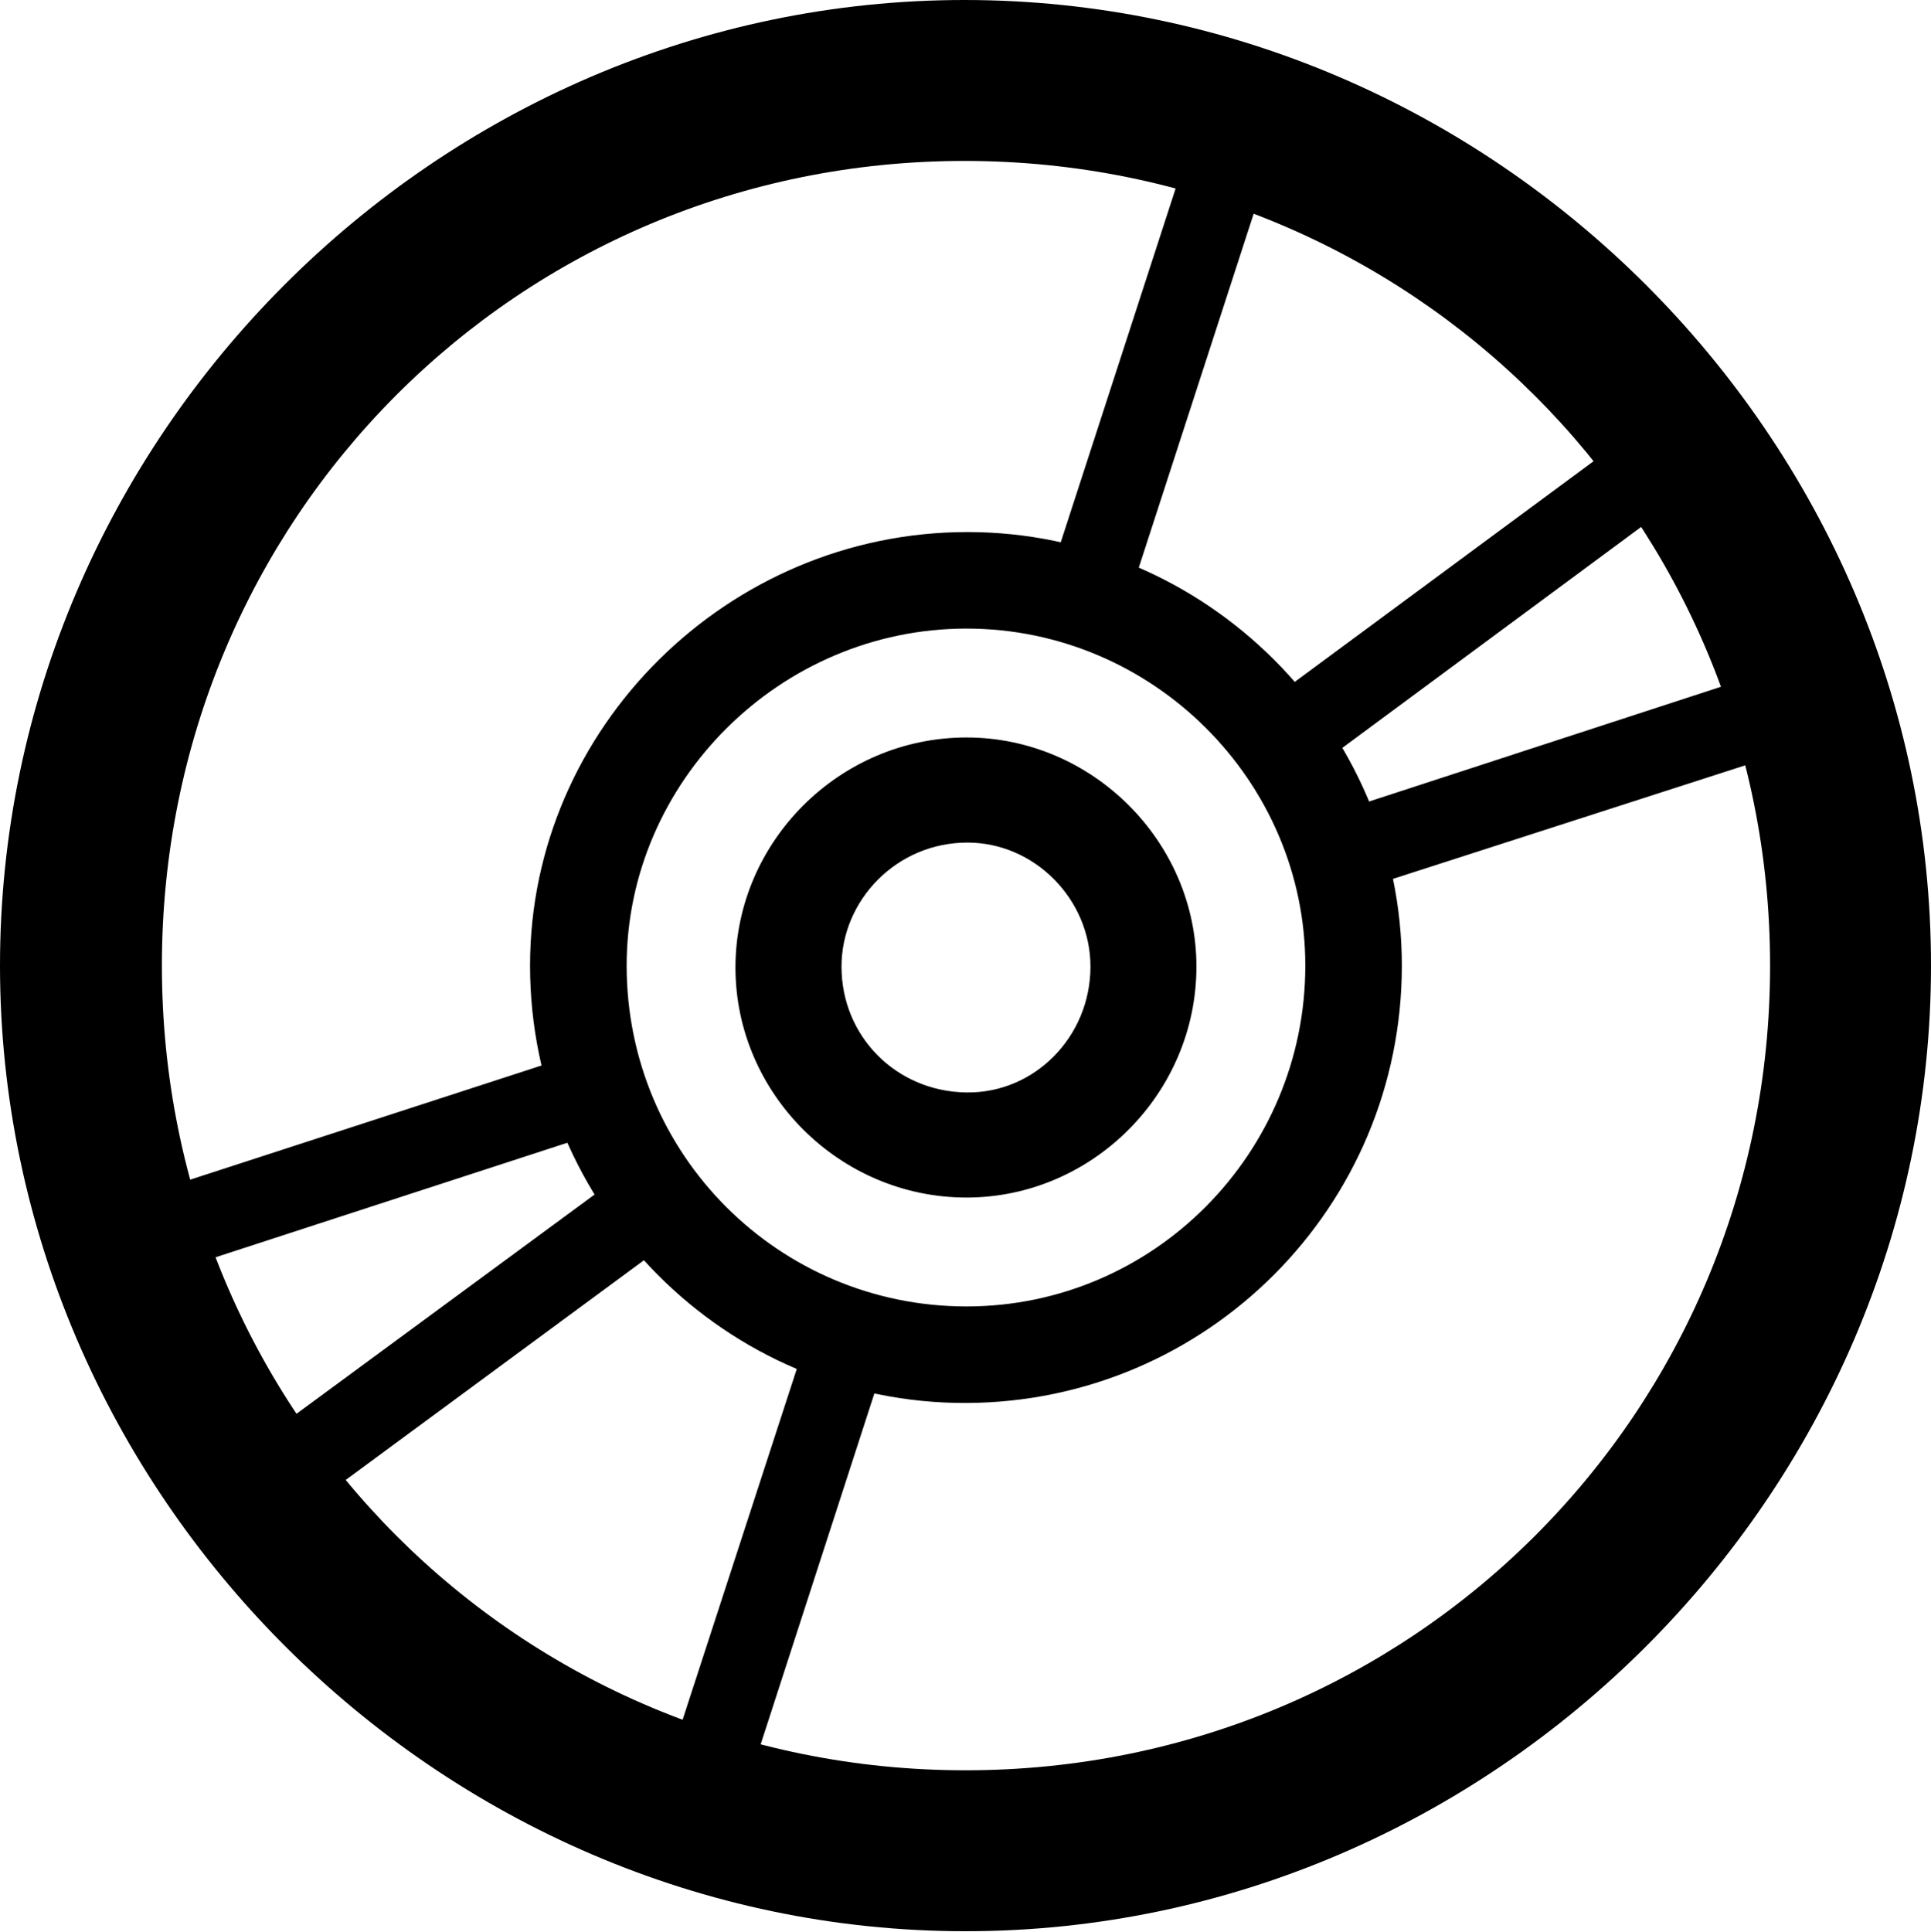 <?xml version="1.0" encoding="UTF-8"?>

<!--
  - Copyright (c) 2023-2024. Compose Cupertino project and open source contributors.
  - Copyright (c) 2025. Scott Lanoue.
  -
  - Licensed under the Apache License, Version 2.0 (the "License");
  - you may not use this file except in compliance with the License.
  - You may obtain a copy of the License at
  -
  -     http://www.apache.org/licenses/LICENSE-2.0
  -
  - Unless required by applicable law or agreed to in writing, software
  - distributed under the License is distributed on an "AS IS" BASIS,
  - WITHOUT WARRANTIES OR CONDITIONS OF ANY KIND, either express or implied.
  - See the License for the specific language governing permissions and
  - limitations under the License.
  -->

<svg version="1.1" xmlns="http://www.w3.org/2000/svg" xmlns:xlink="http://www.w3.org/1999/xlink" width="23.906" height="23.918">
  <path d="M11.965 17.367C14.941 17.355 17.355 14.941 17.355 11.953C17.355 9.012 14.93 6.586 11.977 6.586C9.012 6.586 6.562 9.012 6.562 11.953C6.562 14.941 8.988 17.379 11.965 17.367ZM11.965 16.172C9.645 16.172 7.758 14.297 7.758 11.953C7.758 9.68 9.656 7.781 11.965 7.781C14.273 7.781 16.16 9.668 16.16 11.953C16.16 14.273 14.285 16.172 11.965 16.172ZM11.965 14.824C13.523 14.824 14.812 13.535 14.812 11.965C14.812 10.418 13.523 9.129 11.965 9.129C10.395 9.129 9.105 10.418 9.105 11.977C9.105 13.535 10.395 14.824 11.965 14.824ZM11.965 13.523C11.098 13.512 10.418 12.832 10.418 11.965C10.418 11.145 11.098 10.43 11.977 10.43C12.809 10.43 13.5 11.133 13.5 11.965C13.5 12.832 12.809 13.535 11.965 13.523ZM7.641 13.945L7.371 12.973L0.879 15.082L1.195 16.043ZM8.309 15.352L7.676 14.555L2.402 18.434L3.012 19.254ZM10.98 16.77L10.055 16.359L7.957 22.805L8.918 23.133ZM12.949 7.277L13.922 7.57L15.961 1.289L15 0.961ZM15.574 8.777L16.207 9.562L21.516 5.637L20.906 4.84ZM16.289 10.137L16.641 11.074L23.039 9.012L22.723 8.039ZM11.953 23.906C18.492 23.906 23.906 18.48 23.906 11.953C23.906 5.414 18.48 0 11.941 0C5.414 0 0 5.414 0 11.953C0 18.48 5.426 23.906 11.953 23.906ZM11.953 21.914C6.422 21.914 2.004 17.484 2.004 11.953C2.004 6.422 6.41 1.992 11.941 1.992C17.473 1.992 21.914 6.422 21.914 11.953C21.914 17.484 17.484 21.914 11.953 21.914Z" fill="#000000"/>
</svg>

